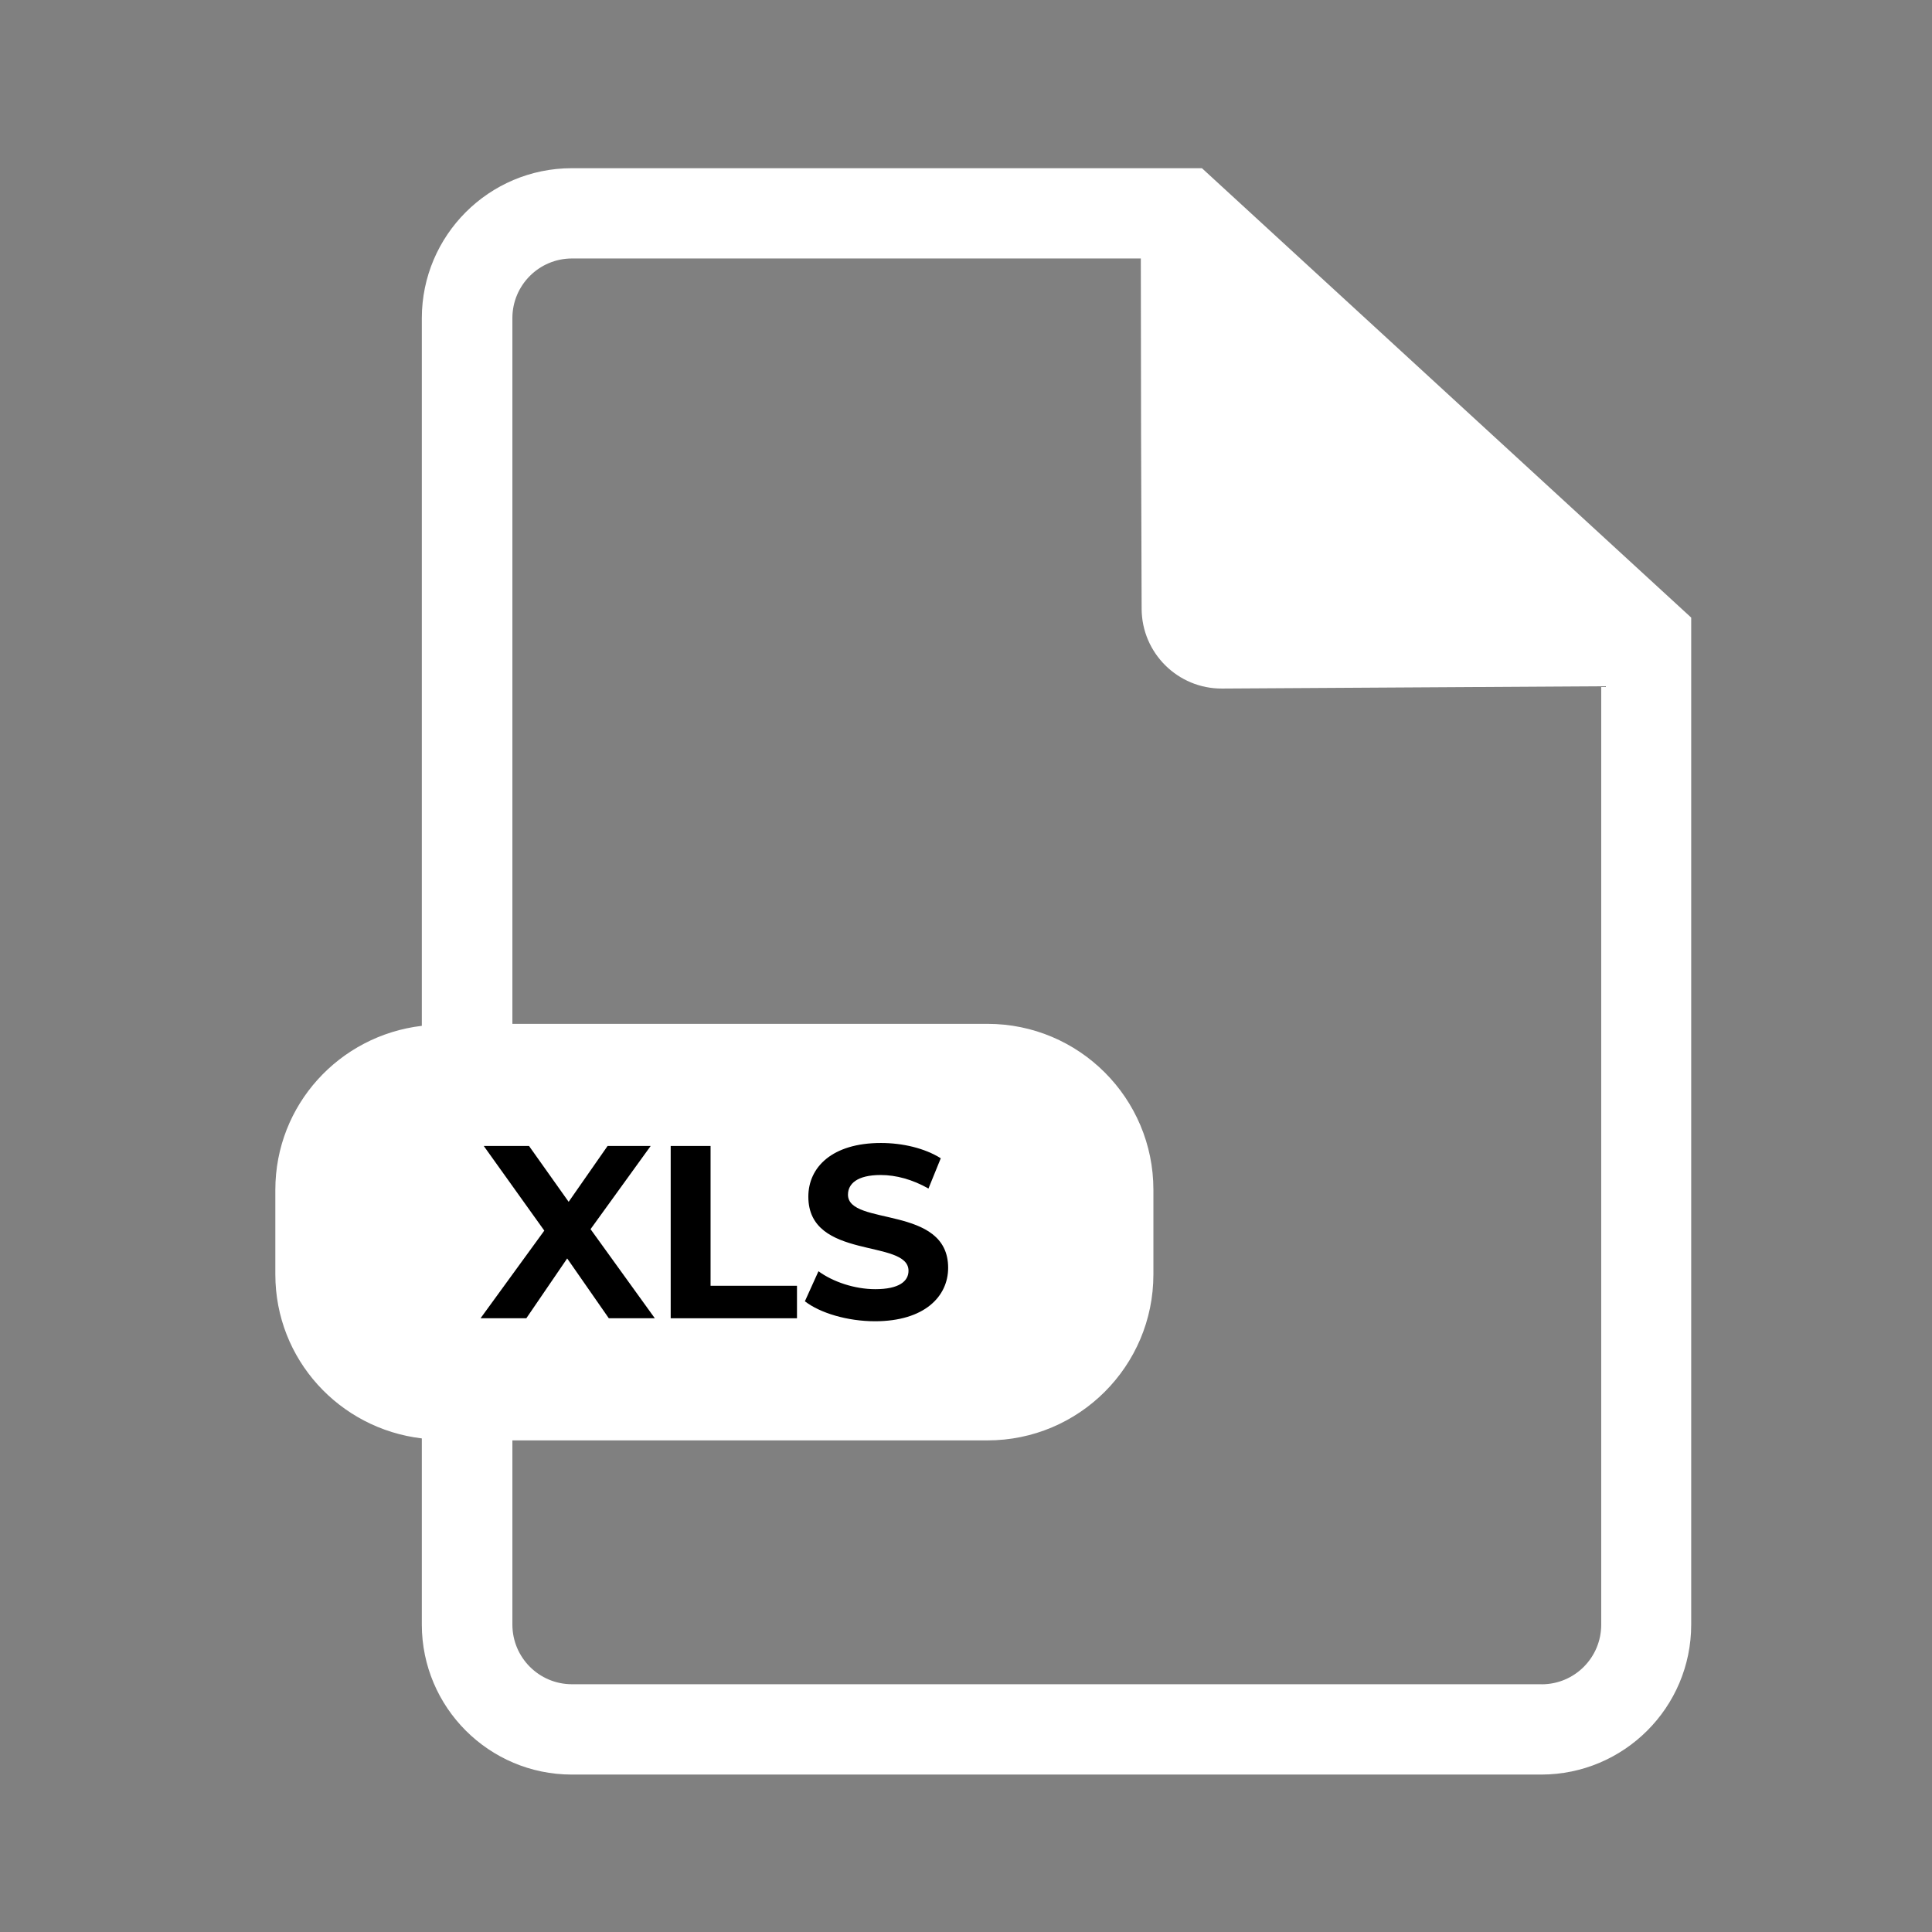 <svg width="33" height="33" viewBox="0 0 33 33" fill="none" xmlns="http://www.w3.org/2000/svg">
<rect x="0" y="0" width="33" height="33" fill="#808080" stroke="none"/>
<path d="M20.53 2.873H9.765C8.352 2.875 7.207 4.02 7.205 5.433V17.522C5.798 17.688 4.703 18.871 4.703 20.323V21.768C4.703 23.22 5.798 24.403 7.205 24.569V27.751C7.207 29.164 8.352 30.309 9.765 30.311H26.327C27.74 30.309 28.886 29.164 28.887 27.751V10.549L20.53 2.873ZM27.35 27.751C27.35 28.313 26.895 28.769 26.333 28.769C26.332 28.769 26.331 28.769 26.33 28.769V28.768H9.768C9.207 28.767 8.753 28.312 8.752 27.751V24.603H16.866C18.431 24.603 19.701 23.334 19.701 21.768V20.323C19.701 18.757 18.431 17.488 16.866 17.488H8.752V5.431C8.753 4.871 9.208 4.416 9.768 4.415H19.486C19.486 6.104 19.493 8.784 19.5 10.401C19.504 11.156 20.119 11.765 20.873 11.761C20.874 11.761 20.875 11.761 20.877 11.761L27.35 11.722V27.751H27.35Z" fill="white"/>
<path d="M10.399 22.517L9.688 21.495L8.99 22.517H8.208L9.297 21.02L8.263 19.574H9.036L9.713 20.528L10.378 19.574H11.114L10.087 20.995L11.185 22.517H10.399Z" fill="black"/>
<path d="M11.456 19.574H12.137V21.962H13.613V22.517H11.456V19.574Z" fill="black"/>
<path d="M13.748 22.227L13.98 21.714C14.228 21.895 14.597 22.02 14.951 22.02C15.355 22.02 15.518 21.886 15.518 21.706C15.518 21.154 13.807 21.533 13.807 20.44C13.807 19.94 14.21 19.523 15.047 19.523C15.418 19.523 15.795 19.612 16.069 19.784L15.859 20.301C15.585 20.146 15.304 20.07 15.043 20.07C14.64 20.07 14.484 20.221 14.484 20.406C14.484 20.949 16.195 20.575 16.195 21.655C16.195 22.147 15.787 22.568 14.946 22.568C14.479 22.568 14.009 22.429 13.748 22.227Z" fill="black"/>
</svg>
